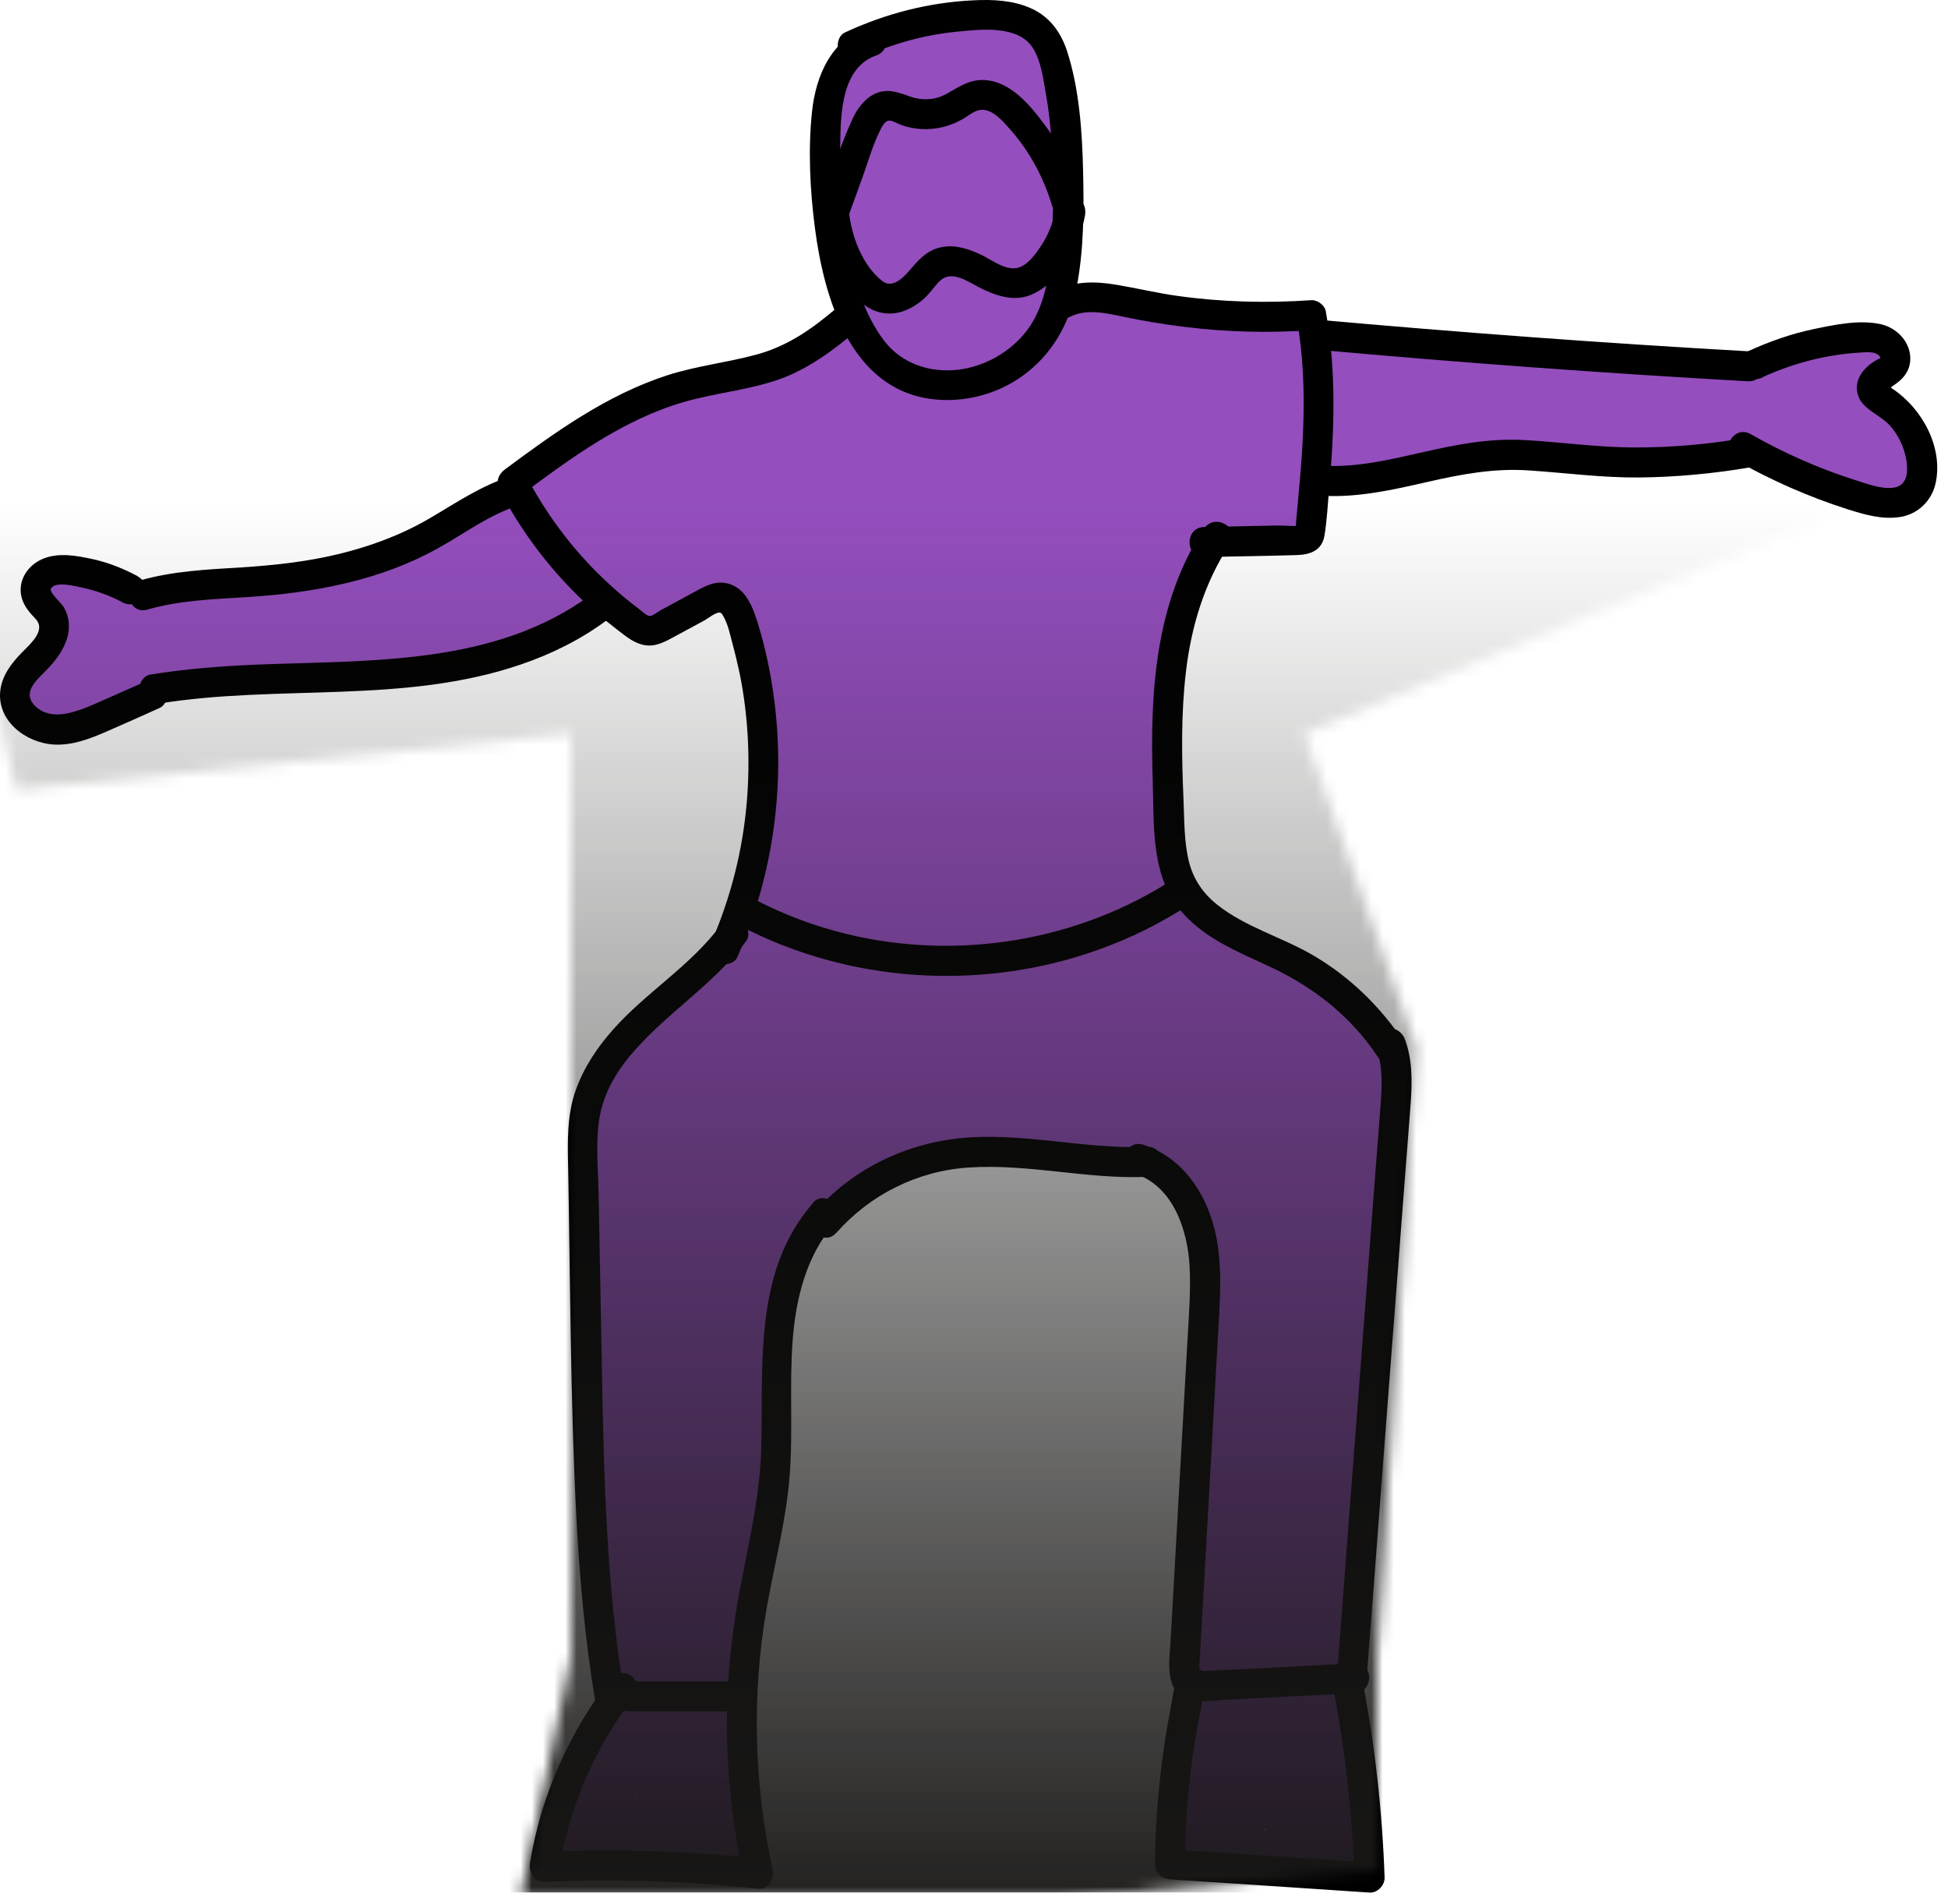 <svg width="174" height="170" viewBox="0 0 174 170" fill="none" xmlns="http://www.w3.org/2000/svg">
<g id="m-3" clip-path="url(#clip0_136_1404)">
<g id="Group 224">
<g id="Layer_3">
<path id="Vector" d="M170.715 37.989C169.991 37.024 168.945 36.448 168.02 35.71C167.765 35.509 167.511 35.281 167.269 35.054C166.974 34.772 166.827 34.732 167.015 34.356C167.176 34.035 167.47 33.767 167.806 33.552C168.02 33.405 168.235 33.271 168.476 33.163C168.704 33.043 168.798 32.868 168.811 32.681C168.918 32.56 169.012 32.44 169.079 32.292C169.521 31.246 168.65 30.59 167.739 30.348C167.604 30.308 167.47 30.295 167.336 30.268C166.907 30.053 166.425 30 165.969 30.094C165.808 30.094 165.647 30.094 165.486 30.094C165.098 30 164.709 30.027 164.32 30.174C162.899 30.348 161.478 30.737 160.272 31.22C160.084 31.287 159.963 31.407 159.883 31.541C159.776 31.582 159.669 31.608 159.575 31.675C159.119 31.769 158.65 31.836 158.194 31.917C157.577 32.024 156.947 32.145 156.331 32.252C156.076 32.306 155.808 32.453 155.58 32.654C155.191 32.681 154.802 32.694 154.414 32.734C154.347 32.734 154.293 32.761 154.239 32.775C154.012 32.654 153.743 32.574 153.435 32.533C141.397 31.327 129.332 30.134 117.241 30.187H117.107C117.201 29.759 117.187 29.316 117.026 28.874C116.852 28.418 116.41 28.297 116.021 28.525C115.9 28.525 115.793 28.579 115.699 28.646C115.511 28.592 115.31 28.552 115.083 28.539C114.506 28.525 113.943 28.539 113.367 28.539C110.096 28.311 106.825 28.096 103.554 27.868C102.562 27.721 101.583 27.573 100.591 27.426C100.578 27.426 100.565 27.426 100.551 27.426C98.956 27.064 97.347 26.715 95.739 26.407C96.69 21.782 96.06 15.857 95.739 13.082C95.444 10.643 95.135 7.921 93.983 5.696C93.983 5.508 93.969 5.321 93.916 5.133C93.916 5.133 93.916 5.133 93.916 5.12C93.902 4.905 93.875 4.677 93.822 4.463C93.795 4.342 93.768 4.235 93.715 4.128C93.607 3.873 93.513 3.591 93.366 3.363C93.219 3.136 93.044 2.908 92.856 2.707C92.669 2.505 92.414 2.331 92.2 2.17C92.106 2.103 92.012 2.05 91.905 1.996C91.65 1.889 91.382 1.741 91.1 1.688C90.926 1.661 90.739 1.634 90.564 1.621C90.283 1.621 90.028 1.674 89.787 1.795C89.733 1.808 89.693 1.862 89.639 1.875C89.545 1.849 89.465 1.822 89.371 1.795C88.419 1.178 87.186 0.937 85.752 1.339C84.478 1.701 83.218 2.05 81.945 2.412C80.872 2.573 79.827 2.867 78.754 3.31C78.365 3.471 78.03 3.672 77.709 3.9C77.561 3.953 77.414 3.993 77.266 4.06C73.03 5.884 73.58 11.541 73.861 15.307C73.955 16.581 74.103 17.841 74.277 19.101C73.472 21.715 74.277 24.892 75.966 27.453C76.019 27.694 76.06 27.922 76.127 28.163C73.995 29.356 71.877 30.549 69.746 31.742C69.491 31.89 69.277 32.064 69.102 32.265C68.445 32.493 67.802 32.734 67.159 32.949C65.657 33.445 64.156 33.914 62.641 34.37C62.386 34.423 62.145 34.477 61.89 34.544C60.054 34.946 58.231 35.469 56.461 36.126C55.804 36.367 55.349 36.783 55.04 37.252C52.654 38.257 50.348 39.464 48.163 40.871C47.935 41.019 47.761 41.18 47.6 41.341C44.651 42.829 41.836 44.571 39.276 46.77C38.967 47.038 38.766 47.373 38.645 47.748C36.983 48.325 35.321 48.888 33.645 49.464C30.24 50.295 26.809 50.966 23.337 51.462C19.664 51.984 15.722 51.904 12.049 52.681C10.829 51.998 9.476 51.596 8.095 51.368C7.304 51.234 6.486 51.127 5.682 51.033C5.508 51.019 5.32 51.006 5.146 51.019C4.931 50.992 4.717 50.966 4.502 50.952C3.751 50.899 3.175 51.663 3.162 52.373C3.081 52.708 3.095 53.057 3.282 53.338C3.751 54.022 4.221 54.706 4.69 55.389C4.77 55.952 4.73 56.529 4.583 57.105C4.489 57.159 4.395 57.212 4.328 57.293C3.778 57.923 3.242 58.566 2.719 59.21C2.183 59.88 1.566 60.55 1.285 61.368C0.708 63.017 1.875 64.666 3.524 65.014C4.878 65.296 6.473 65.055 7.786 64.639C8.43 64.438 9.02 64.156 9.569 63.794C10.937 63.312 12.197 62.575 13.417 61.784C13.47 61.757 13.524 61.73 13.578 61.703C15.32 61.408 17.049 61.1 18.792 60.805C20.575 60.725 22.358 60.765 24.101 60.725C28.136 60.617 32.157 60.43 36.166 59.894C36.313 59.88 36.447 59.853 36.594 59.827C36.916 59.947 37.278 59.987 37.68 59.92C40.013 59.518 42.305 58.928 44.544 58.191C45.643 57.99 46.675 57.668 47.667 57.226C48.753 56.824 49.799 56.328 50.818 55.765C52.024 55.188 53.204 54.545 54.343 53.821C55.295 54.666 56.314 55.483 57.453 55.738C58.472 55.979 59.558 55.617 60.309 54.92C61.207 54.585 62.118 54.236 63.016 53.901C63.284 53.942 63.566 53.942 63.874 53.901C64.142 53.861 64.397 53.781 64.652 53.7C64.746 53.754 64.826 53.808 64.933 53.861C65.309 54.022 65.671 54.156 66.019 54.277C65.979 54.666 66.006 55.068 66.126 55.456C66.931 57.896 67.534 60.39 67.99 62.91C68.204 66.006 68.244 69.103 68.07 72.186C66.971 76.261 65.885 80.35 64.786 84.425C64.786 84.425 64.786 84.425 64.786 84.439C58.083 87.442 53.78 94.104 52.306 101.236C51.045 107.375 51.783 113.515 52.949 119.601C52.386 130.566 52.801 141.478 54.102 152.404C52.627 154.615 51.515 157.015 50.818 159.562C50.134 161.291 49.517 163.047 49.035 164.844C48.807 165.675 49.45 166.56 50.322 166.546C52.493 166.506 54.665 166.479 56.837 166.439C59.008 166.399 61.381 166.64 63.526 166.318C63.62 166.305 63.687 166.265 63.78 166.251C63.941 167.109 64.839 167.324 65.537 167.082C66.394 167.418 67.547 166.707 67.36 165.501L66.864 162.323C66.877 161.814 66.783 161.291 66.622 160.795C66.622 160.742 66.609 160.688 66.596 160.634C66.596 160.634 66.582 160.634 66.569 160.634C66.528 160.527 66.502 160.407 66.462 160.299C66.368 160.112 66.26 159.964 66.14 159.857C66.046 156.841 66.032 153.825 66.1 150.808C66.22 149.682 66.354 148.556 66.475 147.444C67.614 141.733 69.169 136.049 69.799 130.245C69.933 128.958 69.531 127.993 68.848 127.349C68.995 124.748 69.129 122.134 69.277 119.534C69.692 117.161 70.148 114.788 70.684 112.429C71.287 111.799 71.917 111.182 72.534 110.579C74.076 109.52 75.617 108.448 77.119 107.362C79.666 105.914 82.333 104.708 85.082 103.675C86.891 103.595 88.714 103.528 90.524 103.447C94.814 103.742 99.586 103.756 103.996 104.627C104.586 105.512 105.136 106.41 105.685 107.308C106.342 109.614 106.865 111.933 107.294 114.265C107.039 121.545 106.878 128.824 106.838 136.103C106.195 141.599 105.86 147.135 105.833 152.685C105.833 152.698 105.806 152.712 105.806 152.739C105.672 153.61 105.538 154.481 105.39 155.353C105.364 155.406 105.323 155.447 105.31 155.514C104.894 156.586 104.734 157.766 104.841 158.905C104.841 158.959 104.868 158.999 104.868 159.039C104.801 159.616 104.72 160.205 104.653 160.782C104.559 161.559 104.466 162.337 104.372 163.114C104.291 163.811 104.13 164.535 104.224 165.232C104.425 166.667 105.94 167.377 107.08 166.667C107.08 166.667 107.106 166.667 107.12 166.667C109.921 166.975 112.723 167.015 115.525 166.814C115.605 166.828 115.672 166.868 115.766 166.868C117.321 166.948 118.863 167.136 120.391 167.444C120.874 167.538 121.303 167.404 121.611 167.136C122.026 166.962 122.335 166.586 122.321 165.956C122.201 160.353 121.517 154.763 120.324 149.28C121.745 137.859 122.978 126.424 123.153 114.949C123.287 114.708 123.394 114.453 123.447 114.131C124.265 108.877 124.52 103.595 124.064 98.313C124.104 97.764 124.118 97.227 124.104 96.678C124.654 96.101 124.922 95.27 124.56 94.278C124.118 93.045 123.488 91.999 122.67 91.141C122.455 90.846 122.214 90.618 121.933 90.458C121.343 89.975 120.686 89.559 119.949 89.238C119.815 89.077 119.654 88.93 119.466 88.795C118.903 88.38 118.313 87.978 117.737 87.589C115.15 85.645 112.12 84.197 109.198 82.897C109.144 82.87 109.104 82.857 109.05 82.844C107.911 81.758 106.785 80.685 105.645 79.599C105.458 79.425 105.256 79.278 105.069 79.17C104.466 76.275 104.077 73.366 103.889 70.43C103.996 68.567 104.144 66.704 104.345 64.84C105.109 59.264 106.557 53.808 108.661 48.539C110.913 48.325 113.179 48.11 115.431 47.896C116.624 47.789 117.294 47.051 117.442 45.885C117.562 44.906 117.683 43.928 117.804 42.936C119.493 42.802 121.169 42.574 122.831 42.266C123.059 42.292 123.3 42.306 123.568 42.266C126.584 41.756 129.587 41.26 132.603 40.751C139.762 41.019 146.92 41.126 154.079 41.059C154.936 41.059 155.5 40.617 155.794 40.04C155.902 40.081 155.995 40.121 156.116 40.161C156.398 40.228 156.666 40.322 156.947 40.402C157.819 40.979 158.851 41.327 159.803 41.716C161.344 42.359 162.899 42.989 164.441 43.633C166.344 44.41 168.69 45.215 170.473 44.169C170.621 44.169 170.755 44.102 170.889 43.968C171.009 43.834 171.117 43.7 171.237 43.579C171.278 43.539 171.304 43.499 171.345 43.459C171.398 43.392 171.452 43.338 171.505 43.271C171.505 43.271 171.586 43.177 171.613 43.137C171.8 42.882 171.733 42.614 171.559 42.413C171.921 40.898 171.653 39.236 170.701 37.962L170.715 37.989ZM113.045 163.275C113.045 163.275 113.139 163.396 113.192 163.463C113.072 163.463 112.951 163.463 112.83 163.463C112.911 163.396 112.978 163.342 113.058 163.262L113.045 163.275ZM57.118 159.562C57.011 159.803 56.904 160.045 56.823 160.286C56.77 160.353 56.716 160.407 56.676 160.474C56.823 160.165 56.984 159.87 57.131 159.562H57.118Z" fill="#944EBE"/>
</g>
<g id="Layer_2">
<path id="Vector_2" d="M77.588 2.358C74.29 3.497 72.882 6.701 72.534 9.945C72.172 13.35 72.346 16.956 72.789 20.348C73.593 26.541 75.925 34.665 83.164 35.63C85.993 36.005 88.982 35.255 91.301 33.592C93.942 31.702 95.511 28.954 96.141 25.79C96.824 22.372 96.824 18.739 96.744 15.254C96.663 11.768 96.409 7.935 95.31 4.556C94.747 2.841 93.714 1.433 92.012 0.709C90.444 0.025 88.701 -0.055 87.025 0.025C83.017 0.2 79.116 1.205 75.483 2.894C74.826 3.202 74.665 4.141 75.001 4.731C75.389 5.401 76.18 5.522 76.837 5.213C79.558 3.953 82.521 3.109 85.497 2.827C87.561 2.626 90.926 2.21 92.253 4.275C92.99 5.428 93.178 7.023 93.419 8.35C93.688 9.852 93.848 11.366 93.942 12.881C94.143 16.005 94.103 19.155 93.889 22.278C93.701 24.919 93.218 27.815 91.422 29.892C89.948 31.595 87.829 32.748 85.591 33.016C83.071 33.311 80.564 32.493 78.982 30.442C77.253 28.19 76.368 25.254 75.805 22.52C75.135 19.302 75.001 15.991 75.054 12.72C75.094 10.066 75.202 6.018 78.258 4.959C79.88 4.396 79.183 1.808 77.548 2.371L77.588 2.358Z" fill="black"/>
<path id="Vector_3" d="M75.47 20.16L77.065 15.763C77.534 14.463 77.923 13.069 78.526 11.822C78.674 11.514 78.902 10.978 79.237 10.817C79.572 10.643 80.068 10.991 80.403 11.125C81.623 11.594 82.99 11.648 84.25 11.34C84.853 11.192 85.443 10.937 85.98 10.643C86.476 10.361 87.012 9.865 87.615 9.811C88.687 9.704 89.679 10.937 90.309 11.648C92.025 13.605 93.259 15.951 93.996 18.431C94.492 20.08 97.079 19.383 96.583 17.721C95.886 15.401 94.827 13.19 93.379 11.232C92.039 9.423 90.229 7.171 87.763 7.144C86.502 7.13 85.551 7.827 84.505 8.404C83.513 8.953 82.333 8.994 81.274 8.618C80.162 8.216 79.183 7.841 78.044 8.431C77.145 8.886 76.515 9.798 76.113 10.696C74.826 13.511 73.942 16.568 72.883 19.477C72.293 21.099 74.88 21.796 75.47 20.187V20.16Z" fill="black"/>
<path id="Vector_4" d="M73.151 18.873C73.419 21.822 74.612 24.892 76.837 26.93C78.044 28.029 79.572 28.311 81.06 27.64C81.717 27.345 82.307 26.916 82.803 26.407C83.231 25.965 83.567 25.428 84.036 25.013C85.055 24.128 86.529 25.187 87.494 25.683C88.956 26.42 90.604 26.997 92.186 26.286C94.773 25.147 96.436 21.889 96.918 19.235C97.039 18.525 96.731 17.787 95.98 17.586C95.337 17.412 94.465 17.801 94.331 18.525C94.13 19.664 93.755 20.723 93.151 21.702C92.669 22.479 91.838 23.712 90.873 23.927C89.76 24.168 88.513 23.149 87.575 22.721C86.395 22.171 85.082 21.769 83.794 22.144C82.615 22.493 81.931 23.351 81.167 24.235C80.604 24.879 79.666 25.764 78.821 25.107C77.038 23.726 76.033 21.058 75.832 18.887C75.765 18.163 75.255 17.546 74.491 17.546C73.821 17.546 73.084 18.163 73.151 18.887V18.873Z" fill="black"/>
<path id="Vector_5" d="M74.719 27.519C72.521 29.382 70.362 30.911 67.534 31.675C64.906 32.385 62.172 32.68 59.571 33.525C54.209 35.267 49.584 38.592 45.107 41.916C44.504 42.359 44.262 43.042 44.624 43.753C46.327 47.01 48.512 50.04 51.086 52.667C52.359 53.981 53.753 55.174 55.201 56.287C55.938 56.85 56.649 57.453 57.587 57.614C58.619 57.788 59.504 57.252 60.375 56.783C61.247 56.314 62.118 55.844 62.976 55.375C63.258 55.214 63.901 54.692 64.263 54.705C64.424 54.705 64.518 54.852 64.638 55.08C65.027 55.777 65.201 56.622 65.402 57.386C65.657 58.324 65.885 59.276 66.086 60.228C66.837 63.981 67.024 67.842 66.703 71.663C66.341 75.926 65.268 80.175 63.553 84.103C63.258 84.76 63.351 85.537 64.035 85.939C64.598 86.275 65.577 86.127 65.872 85.457C69.116 78.017 70.228 69.853 69.062 61.823C68.781 59.839 68.352 57.882 67.788 55.978C67.306 54.37 66.676 52.386 64.786 52.064C63.727 51.877 62.815 52.44 61.917 52.922C60.952 53.445 59.987 53.968 59.022 54.49C58.807 54.611 58.298 55.013 58.056 55.013C57.748 55.013 57.265 54.517 57.011 54.33C56.206 53.74 55.442 53.096 54.705 52.426C51.528 49.584 48.927 46.193 46.957 42.426L46.474 44.262C50.978 40.911 55.67 37.452 61.139 35.884C63.847 35.106 66.689 34.852 69.37 33.954C72.051 33.055 74.397 31.326 76.623 29.436C77.936 28.323 76.033 26.433 74.733 27.546L74.719 27.519Z" fill="black"/>
<path id="Vector_6" d="M95.631 28.27C97.066 27.559 98.782 27.961 100.27 28.27C102.106 28.659 103.956 28.967 105.833 29.195C109.573 29.664 113.367 29.744 117.12 29.49L115.833 28.511C116.41 31.675 116.517 34.892 116.41 38.096C116.356 39.718 116.249 41.327 116.101 42.935C116.034 43.686 115.967 44.437 115.9 45.187C115.86 45.616 115.82 46.045 115.78 46.474C115.753 46.742 115.793 47.171 115.646 47.386L116.128 46.903C115.887 47.05 114.627 46.916 114.184 46.93C113.46 46.943 112.75 46.957 112.026 46.97C110.538 46.997 109.05 47.037 107.549 47.064C105.819 47.104 105.819 49.785 107.549 49.745C110.31 49.691 113.072 49.651 115.833 49.571C117.08 49.531 118.099 49.142 118.313 47.788C118.528 46.434 118.595 45.08 118.715 43.726C119.198 38.404 119.372 33.069 118.42 27.787C118.327 27.251 117.67 26.768 117.134 26.808C113.166 27.077 109.171 26.983 105.23 26.433C103.38 26.178 101.557 25.736 99.707 25.428C97.857 25.119 96.02 25.079 94.278 25.951C92.736 26.715 94.09 29.034 95.631 28.27Z" fill="black"/>
<path id="Vector_7" d="M107.549 47.198C103.152 53.794 102.709 61.998 102.964 69.692C103.085 73.406 102.79 77.816 105.149 80.939C107.227 83.688 110.498 84.961 113.514 86.369C117.361 88.178 120.659 90.766 123.032 94.331C123.984 95.766 126.303 94.425 125.351 92.978C123.273 89.868 120.538 87.213 117.308 85.323C114.519 83.688 111.235 82.803 108.688 80.765C107.441 79.76 106.583 78.5 106.195 76.931C105.752 75.135 105.793 73.205 105.712 71.368C105.551 67.588 105.484 63.794 105.927 60.027C106.396 55.965 107.589 51.998 109.868 48.566C110.833 47.131 108.5 45.777 107.549 47.212V47.198Z" fill="black"/>
<path id="Vector_8" d="M117.589 31.221C130.418 32.387 143.26 33.325 156.13 34.049C157.859 34.143 157.845 31.462 156.13 31.368C143.274 30.644 130.418 29.692 117.589 28.54C116.865 28.473 116.249 29.196 116.249 29.88C116.249 30.657 116.865 31.154 117.589 31.221Z" fill="black"/>
<path id="Vector_9" d="M118.219 44.277C121.356 44.437 124.439 43.74 127.482 43.043C130.525 42.346 133.461 41.797 136.571 42.011C139.842 42.226 143.086 42.668 146.37 42.641C149.655 42.614 153.127 42.293 156.451 41.716C157.162 41.596 157.564 40.711 157.39 40.067C157.189 39.317 156.451 39.008 155.741 39.129C152.537 39.692 149.293 39.96 146.049 39.96C142.805 39.96 139.52 39.491 136.249 39.303C132.979 39.115 130.096 39.705 127.067 40.389C124.037 41.073 121.236 41.743 118.219 41.596C116.49 41.515 116.503 44.196 118.219 44.277Z" fill="black"/>
<path id="Vector_10" d="M157.43 33.687C160.138 32.44 163.127 31.663 166.103 31.488C166.586 31.462 167.31 31.368 167.725 31.663C167.832 31.743 167.966 31.851 167.966 31.998C167.966 31.985 167.993 31.958 167.832 32.038C166.599 32.655 165.473 33.875 165.982 35.349C166.398 36.569 167.94 37.052 168.771 37.963C169.602 38.875 170.098 39.961 170.285 41.127C170.446 42.159 170.366 43.379 169.133 43.553C167.993 43.701 166.733 43.191 165.661 42.856C162.417 41.824 159.32 40.443 156.371 38.768C154.869 37.91 153.515 40.229 155.017 41.087C158.207 42.896 161.585 44.384 165.084 45.497C166.586 45.966 168.141 46.422 169.736 46.167C171.331 45.913 172.564 44.706 172.9 43.124C173.583 39.907 171.666 36.449 169.025 34.706C168.958 34.652 168.73 34.478 168.623 34.451L168.422 34.331C168.342 34.853 168.369 35.014 168.503 34.84C168.61 34.84 169.066 34.465 169.186 34.384C169.95 33.888 170.54 33.204 170.621 32.266C170.768 30.644 169.481 29.263 167.953 28.942C166.063 28.539 163.891 28.995 162.028 29.384C159.963 29.813 157.979 30.523 156.076 31.395C155.419 31.703 155.258 32.655 155.593 33.231C155.982 33.901 156.773 34.009 157.43 33.714V33.687Z" fill="black"/>
<path id="Vector_11" d="M45.656 42.534C42.975 43.351 40.71 44.933 38.31 46.327C35.777 47.802 33.029 48.807 30.187 49.491C27.345 50.175 24.463 50.483 21.554 50.671C18.497 50.858 15.414 50.992 12.451 51.85C10.803 52.333 11.5 54.92 13.162 54.438C16.058 53.606 19.034 53.513 22.023 53.325C25.012 53.137 27.988 52.775 30.911 52.078C33.833 51.381 36.514 50.403 39.061 48.995C41.474 47.668 43.713 45.938 46.38 45.121C48.029 44.625 47.319 42.024 45.67 42.534H45.656Z" fill="black"/>
<path id="Vector_12" d="M14.127 62.843C24.878 61.086 36.085 62.923 46.554 59.33C49.262 58.405 51.836 57.132 54.142 55.429C54.718 55 55.013 54.263 54.624 53.593C54.289 53.016 53.378 52.681 52.788 53.11C44.262 59.411 33.203 58.955 23.136 59.344C19.878 59.478 16.634 59.719 13.417 60.242C12.706 60.362 12.304 61.247 12.478 61.891C12.693 62.655 13.417 62.95 14.127 62.829V62.843Z" fill="black"/>
<path id="Vector_13" d="M12.331 51.476C11.044 50.779 9.663 50.229 8.229 49.921C6.794 49.612 5.28 49.344 3.926 49.867C2.652 50.35 1.7 51.583 1.861 52.991C1.942 53.661 2.263 54.211 2.679 54.72C2.934 55.042 3.363 55.363 3.47 55.766C3.711 56.704 2.491 57.709 1.928 58.299C1.003 59.264 0.186 60.31 0.025 61.677C-0.284 64.399 2.344 66.356 4.824 66.49C6.473 66.584 8.055 65.967 9.529 65.323C11.111 64.64 12.693 63.929 14.261 63.219C14.918 62.924 15.079 61.959 14.744 61.382C14.342 60.699 13.578 60.605 12.907 60.9C11.768 61.409 10.628 61.905 9.489 62.415C8.457 62.87 7.424 63.353 6.325 63.635C5.467 63.849 4.542 63.916 3.738 63.487C3.162 63.179 2.558 62.589 2.666 61.878C2.786 61.114 3.524 60.484 4.033 59.961C4.824 59.157 5.534 58.299 5.923 57.213C6.312 56.127 6.218 55.028 5.615 54.103C5.427 53.822 4.381 52.883 4.542 52.575C4.891 51.878 6.687 52.334 7.237 52.454C8.537 52.723 9.77 53.165 10.95 53.795C12.465 54.613 13.819 52.294 12.304 51.476H12.331Z" fill="black"/>
<path id="Vector_14" d="M74.692 110.11C77.722 106.678 81.931 104.573 86.502 104.265C91.838 103.903 97.106 105.324 102.441 105.096C104.157 105.016 104.171 102.335 102.441 102.415C96.798 102.656 91.208 101.048 85.564 101.664C80.644 102.214 76.086 104.493 72.802 108.206C71.663 109.493 73.553 111.397 74.692 110.096V110.11Z" fill="black"/>
<path id="Vector_15" d="M66.059 82.656C75.791 87.777 87.628 88.541 97.991 84.855C100.913 83.823 103.715 82.442 106.302 80.739C107.736 79.801 106.396 77.468 104.948 78.42C96.382 84.064 85.524 85.833 75.564 83.394C72.735 82.697 70 81.678 67.413 80.324C65.885 79.519 64.531 81.839 66.059 82.643V82.656Z" fill="black"/>
<path id="Vector_16" d="M101.382 104.815C104.747 105.914 106.047 109.735 106.248 112.952C106.382 115.164 106.195 117.389 106.074 119.601C105.954 121.813 105.819 124.038 105.699 126.25C105.444 130.795 105.189 135.339 104.935 139.883C104.814 142.095 104.68 144.321 104.559 146.533C104.466 148.262 103.956 150.97 106.074 151.734C107.093 152.096 108.34 151.854 109.399 151.801C110.726 151.734 112.053 151.667 113.38 151.6C115.927 151.466 118.461 151.332 121.008 151.211C122.724 151.117 122.737 148.436 121.008 148.53C116.477 148.758 111.946 149.053 107.415 149.227C107.307 149.227 107.12 149.267 107.026 149.227C107.267 149.307 107.16 149.388 107.147 149.187C107.12 148.798 107.147 148.409 107.173 148.021C107.24 146.854 107.307 145.688 107.374 144.535C107.495 142.323 107.629 140.098 107.75 137.886C108.005 133.342 108.259 128.797 108.514 124.253C108.635 122.041 108.769 119.829 108.889 117.631C109.01 115.539 109.077 113.448 108.795 111.357C108.246 107.402 106.101 103.528 102.12 102.228C100.471 101.692 99.774 104.279 101.409 104.815H101.382Z" fill="black"/>
<path id="Vector_17" d="M122.053 150.165C123.206 135.031 124.359 119.883 125.525 104.748C125.686 102.657 125.847 100.579 126.008 98.488C126.142 96.584 126.169 94.641 125.498 92.831C125.244 92.147 124.587 91.692 123.849 91.893C123.193 92.067 122.656 92.858 122.911 93.541C123.487 95.096 123.461 96.705 123.34 98.341C123.206 100.204 123.059 102.054 122.911 103.917C122.63 107.63 122.348 111.344 122.067 115.057C121.49 122.537 120.927 130.031 120.351 137.511L119.385 150.152C119.251 151.868 121.932 151.868 122.067 150.152L122.053 150.165Z" fill="black"/>
<path id="Vector_18" d="M119.091 150.741C120.163 156.331 120.793 161.988 120.981 167.672L122.321 166.332C116.383 165.943 110.431 165.554 104.492 165.152L105.833 166.492C105.846 163.825 106.007 161.157 106.315 158.516C106.463 157.229 106.651 155.956 106.878 154.669C106.986 154.025 107.106 153.382 107.24 152.739C107.334 152.296 107.428 151.304 107.616 151.023L106.811 151.639L106.945 151.599L105.645 151.251L105.712 151.304L105.323 150.352V150.446C105.377 150.218 105.431 149.991 105.498 149.776L105.444 149.843L107.281 149.36L107.227 149.334C105.739 148.449 104.398 150.768 105.873 151.653L105.927 151.68C106.597 152.082 107.334 151.773 107.763 151.197C108.219 150.58 108.004 149.682 107.415 149.253C106.677 148.717 105.659 149.025 105.23 149.803C104.827 150.527 104.76 151.546 104.6 152.35C104.412 153.315 104.238 154.28 104.09 155.245C103.514 158.972 103.192 162.726 103.165 166.492C103.165 167.257 103.782 167.779 104.506 167.833C110.444 168.222 116.396 168.61 122.335 169.013C123.045 169.053 123.702 168.356 123.675 167.672C123.474 161.747 122.804 155.849 121.691 150.017C121.37 148.328 118.782 149.039 119.104 150.728L119.091 150.741Z" fill="black"/>
<path id="Vector_19" d="M72.601 107.455C67.333 113.501 68.177 121.705 68.003 129.145C67.909 133.394 66.957 137.456 66.153 141.599C65.349 145.741 64.96 149.642 64.933 153.704C64.92 158.395 65.429 163.087 66.435 167.672L67.722 165.969C61.381 165.299 55 165.098 48.632 165.366L49.919 167.069C50.831 161.492 53.056 156.157 56.528 151.679C56.97 151.103 57.091 150.339 56.528 149.789C56.072 149.333 55.08 149.213 54.638 149.789C50.884 154.642 48.324 160.299 47.345 166.358C47.211 167.176 47.694 168.101 48.632 168.061C55 167.792 61.381 167.994 67.722 168.664C68.647 168.758 69.183 167.739 69.008 166.961C67.346 159.307 67.132 151.304 68.486 143.583C69.183 139.641 70.228 135.767 70.537 131.759C70.845 127.751 70.496 123.702 70.805 119.667C71.086 116.008 72.011 112.16 74.478 109.332C75.604 108.032 73.714 106.128 72.588 107.442L72.601 107.455Z" fill="black"/>
<path id="Vector_20" d="M53.847 151.68C54.49 152.645 55.456 152.832 56.542 152.832C57.627 152.832 58.686 152.832 59.759 152.832C61.944 152.832 64.129 152.832 66.301 152.832C68.03 152.832 68.03 150.151 66.301 150.151C64.41 150.151 62.534 150.151 60.644 150.151C59.719 150.151 58.794 150.151 57.869 150.151C57.426 150.151 56.984 150.151 56.542 150.151C56.367 150.151 56.193 150.151 56.019 150.151C56.113 150.165 56.086 150.151 55.925 150.125C56.032 150.165 56.113 150.232 56.166 150.326C55.764 149.722 54.986 149.468 54.33 149.843C53.726 150.192 53.445 151.076 53.847 151.68Z" fill="black"/>
<path id="Vector_21" d="M64.33 82.682C61.662 86.262 57.721 88.608 54.772 91.932C53.351 93.527 52.158 95.31 51.434 97.334C50.63 99.573 50.697 101.986 50.75 104.332C50.938 114.56 50.951 124.815 51.461 135.03C51.742 140.687 52.238 146.317 53.163 151.907C53.284 152.618 54.169 153.02 54.812 152.846C55.576 152.631 55.871 151.907 55.751 151.197C54.142 141.438 53.927 131.531 53.753 121.665C53.659 116.665 53.565 111.665 53.472 106.664C53.431 104.372 53.163 101.919 53.579 99.653C53.954 97.629 55 95.806 56.313 94.238C59.45 90.511 63.713 87.964 66.649 84.036C67.078 83.46 66.743 82.535 66.166 82.2C65.483 81.798 64.772 82.093 64.33 82.682Z" fill="black"/>
</g>
</g>
<g id="Mask group">
<mask id="mask0_136_1404" style="mask-type:alpha" maskUnits="userSpaceOnUse" x="-6" y="22" width="179" height="148">
<path id="Vector 3" d="M1.5 70.5L51 65.5V99V148L46.5 169.5H95L123 167V148L126.5 93.5L116.5 65.5L173 42V31.5L133 22.611L93 31.5L-5.5 42L1.5 70.5Z" fill="#D9D9D9"/>
</mask>
<g mask="url(#mask0_136_1404)">
<rect id="Rectangle 45" x="-502" y="45" width="815.042" height="130.031" fill="url(#paint0_linear_136_1404)"/>
</g>
</g>
</g>
<defs>
<linearGradient id="paint0_linear_136_1404" x1="-94.479" y1="175.031" x2="-94.479" y2="45" gradientUnits="userSpaceOnUse">
<stop stop-color="#191817"/>
<stop offset="1" stop-color="#191817" stop-opacity="0"/>
</linearGradient>
<clipPath id="clip0_136_1404">
<rect width="173.039" height="169.015" fill="white"/>
</clipPath>
</defs>
</svg>

